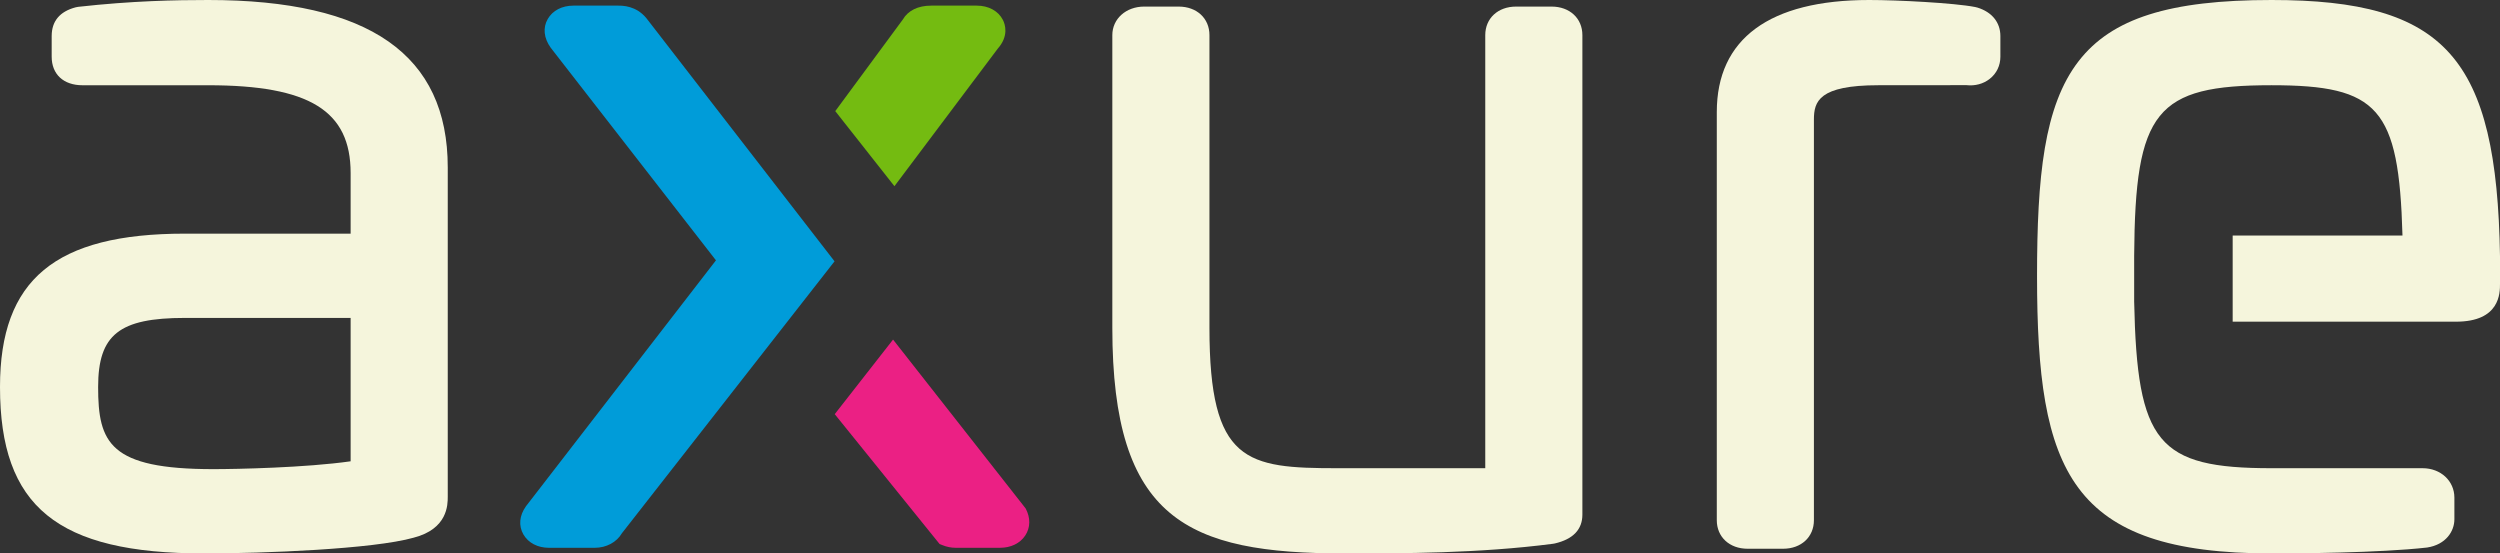 <svg width="131" height="29" viewBox="0 0 131 29" fill="none" xmlns="http://www.w3.org/2000/svg">
<rect x="0" y="0" width="131" height="29" fill="#333333" stroke="none"/>
<path fill-rule="evenodd" clip-rule="evenodd" d="M119.03 0C113.679 0 110.655 0.959 108.919 3.206C107.105 5.553 106.741 9.258 106.741 14.475C106.741 24.718 108.449 29 119.03 29C120.301 29 124.645 28.977 127.182 28.69C128.168 28.538 128.61 27.837 128.61 27.209V26.078C128.61 25.198 127.893 24.534 126.942 24.534H119.03C113.06 24.534 111.983 23.227 111.83 15.803V13.4C111.881 5.802 112.957 4.466 119.03 4.466C124.63 4.466 125.704 5.652 125.89 12.341H116.992V16.856H128.695C131 16.856 131 15.36 131 14.869V13.427C130.833 3.012 128.148 0 119.03 0Z" fill="#F5F5DC"/>
<path fill-rule="evenodd" clip-rule="evenodd" d="M103.62 0.398L103.493 0.367C102.403 0.154 99.424 0 97.948 0C92.722 0 89.96 2.03 89.96 5.872V27.258C89.96 28.139 90.624 28.754 91.575 28.754H93.434C94.385 28.754 95.049 28.139 95.049 27.258V6.264C95.049 5.316 95.308 4.466 98.426 4.466L103.043 4.462C103.495 4.512 103.926 4.396 104.258 4.135C104.621 3.852 104.82 3.438 104.82 2.971V1.889C104.82 1.178 104.383 0.635 103.62 0.398Z" fill="#F5F5DC"/>
<path fill-rule="evenodd" clip-rule="evenodd" d="M81.302 0.345H79.443C78.492 0.345 77.828 0.96 77.828 1.84V24.534H70.097C65.315 24.534 63.375 24.252 63.375 17.18V1.84C63.375 0.96 62.711 0.345 61.76 0.345H59.954C59.003 0.345 58.286 0.987 58.286 1.84V17.18C58.286 27.231 62.215 29 70.469 29C73.438 29 77.505 29 81.383 28.493L81.473 28.477C82.431 28.254 82.917 27.745 82.917 26.964V1.84C82.917 0.96 82.252 0.345 81.302 0.345Z" fill="#F5F5DC"/>
<path fill-rule="evenodd" clip-rule="evenodd" d="M52.553 1.047C52.314 0.576 51.803 0.295 51.184 0.295H48.795C48.101 0.295 47.582 0.554 47.309 1.021L43.768 5.823L46.868 9.757L52.28 2.552C52.874 1.883 52.669 1.276 52.553 1.047Z" fill="#74BB11"/>
<path fill-rule="evenodd" clip-rule="evenodd" d="M33.882 0.968L33.878 0.963C33.339 0.295 32.62 0.295 32.384 0.295H30.047C29.448 0.295 28.958 0.551 28.702 0.995C28.438 1.45 28.494 1.998 28.859 2.504L37.516 13.642L27.561 26.527C27.213 27.012 27.164 27.551 27.427 28.006C27.685 28.45 28.175 28.705 28.773 28.705H31.162C31.776 28.705 32.316 28.409 32.587 27.943L43.73 13.693L33.882 0.968Z" fill="#009CD9"/>
<path fill-rule="evenodd" clip-rule="evenodd" d="M53.742 26.64L46.796 17.794L43.74 21.702L49.234 28.506L49.376 28.563C49.613 28.658 49.84 28.704 50.069 28.704H52.405C52.97 28.704 53.449 28.471 53.72 28.065C53.998 27.649 54.006 27.129 53.742 26.64Z" fill="#EB2084"/>
<path fill-rule="evenodd" clip-rule="evenodd" d="M18.373 16.659V24.172C16.008 24.508 12.402 24.583 11.174 24.583C5.737 24.583 5.142 23.205 5.142 20.277C5.142 17.538 6.246 16.659 9.687 16.659H18.373ZM10.908 0C9.228 0 6.938 0.041 4.088 0.359L3.959 0.385C3.129 0.605 2.708 1.111 2.708 1.889V2.971C2.708 3.893 3.327 4.467 4.323 4.467H10.908C16.211 4.467 18.373 5.799 18.373 9.067V12.243H9.687C2.897 12.243 0 14.646 0 20.277C0 26.554 2.999 29 10.696 29C13.813 29 19.552 28.775 21.674 28.175C23.462 27.714 23.462 26.447 23.462 26.03V8.773C23.462 2.87 19.356 0 10.908 0Z" fill="#F5F5DC"/>
</svg>
